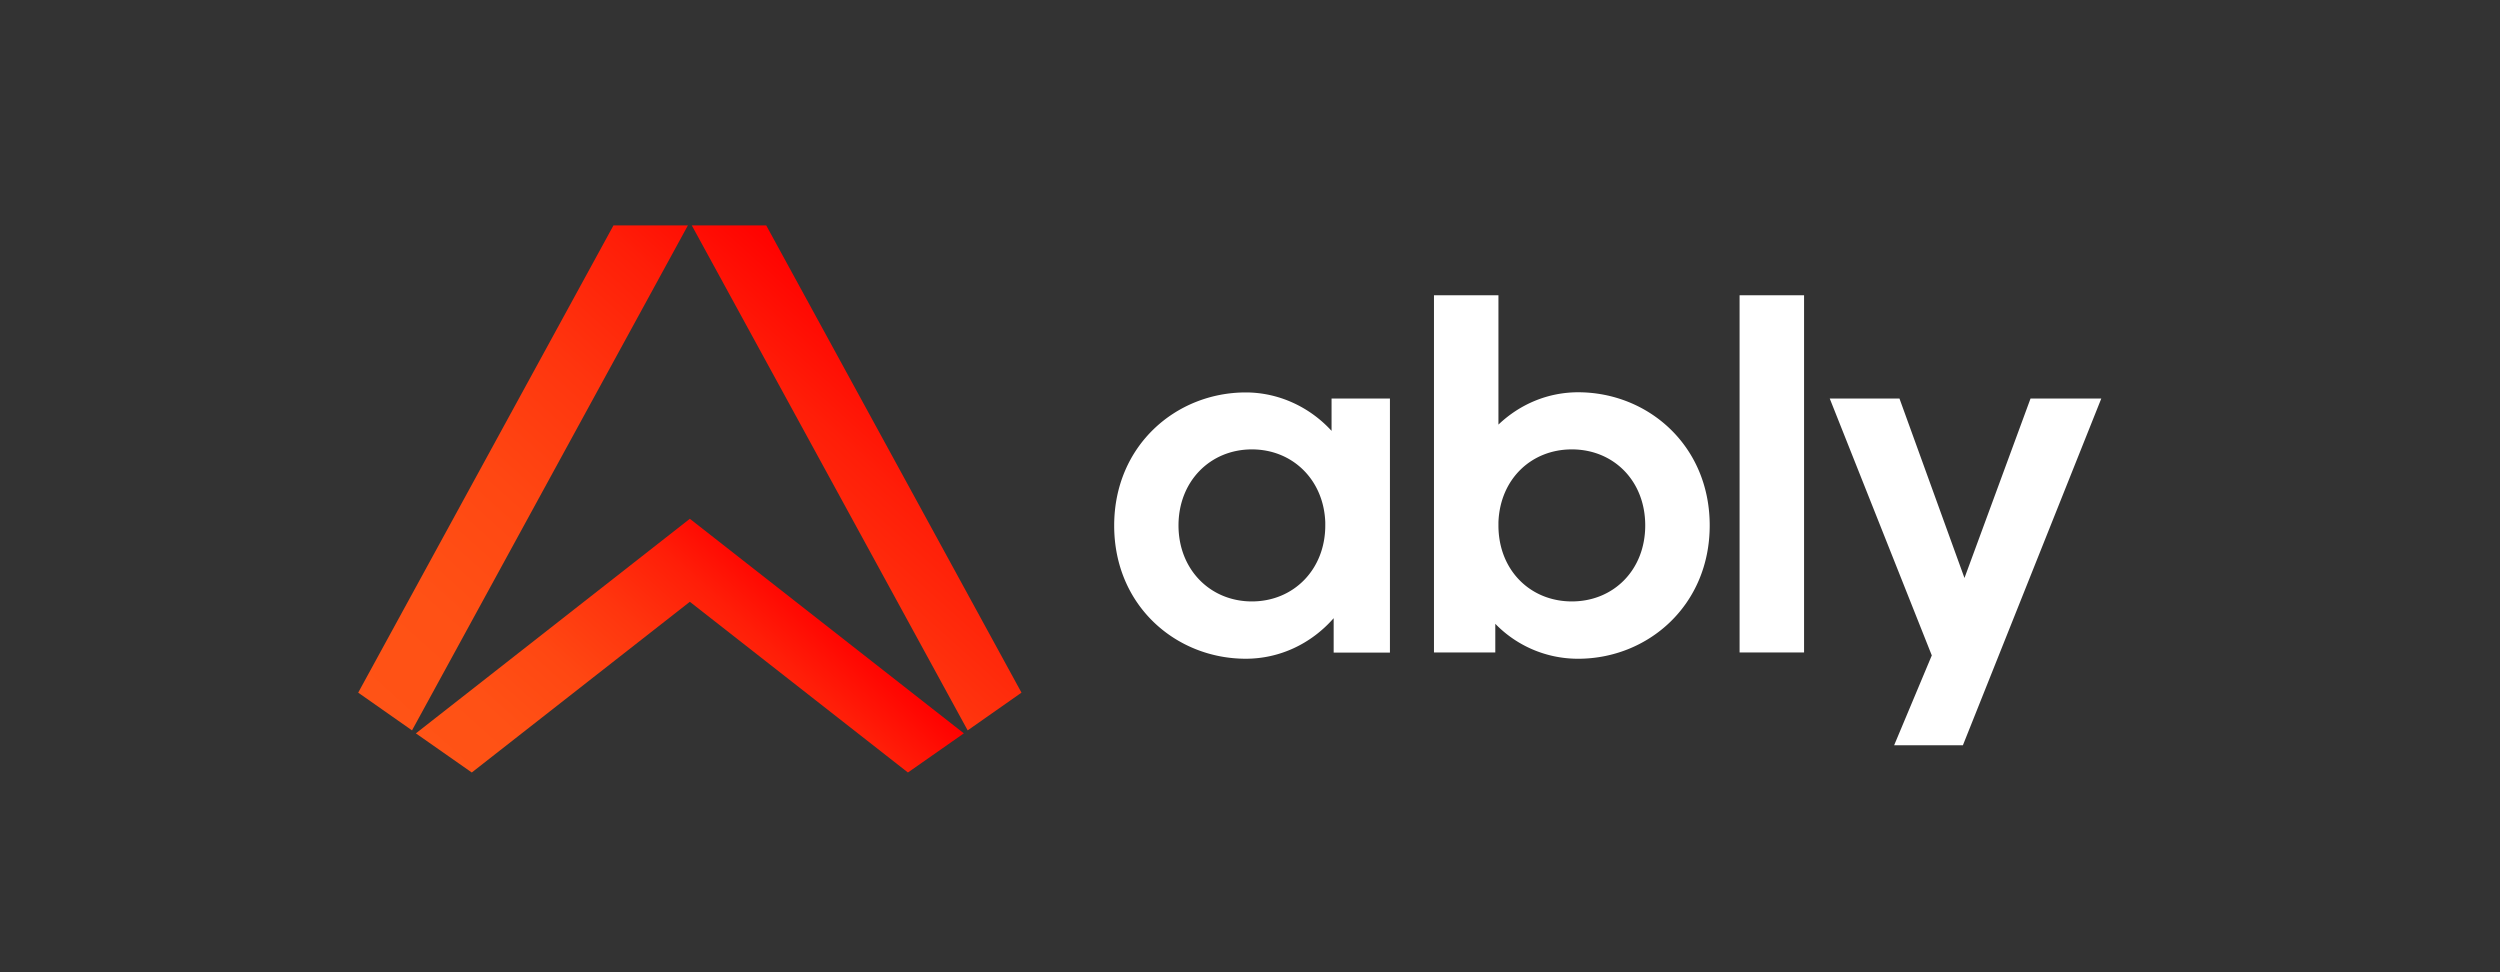 <svg xmlns="http://www.w3.org/2000/svg" xml:space="preserve" xmlns:vectornator="http://vectornator.io" viewBox="0 0 144 56" clip-rule="evenodd" stroke-linecap="round" stroke-linejoin="round"><rect x="0" y="0" width="144" height="56" fill="#333333" stroke="none"/><defs><linearGradient y1="37.422" id="a" x1="5.474" y2="7.45" x2="32.46" gradientUnits="userSpaceOnUse" gradientTransform="translate(20.632 12.982) scale(.985)"><stop stop-color="#ff5416" offset="0"/><stop stop-color="#ff5115" offset=".254"/><stop stop-color="#ff4712" offset=".461"/><stop stop-color="#ff350e" offset=".652"/><stop stop-color="#ff1e08" offset=".833"/><stop stop-color="red" offset="1"/></linearGradient><linearGradient y1="39.359" id="b" x1="10.708" y2="21.645" x2="26.658" gradientUnits="userSpaceOnUse" gradientTransform="translate(20.632 12.982) scale(.985)"><stop stop-color="#ff5416" offset="0"/><stop stop-color="#ff5115" offset=".254"/><stop stop-color="#ff4712" offset=".461"/><stop stop-color="#ff350e" offset=".652"/><stop stop-color="#ff1e08" offset=".833"/><stop stop-color="red" offset="1"/></linearGradient></defs><g vectornator:layerName="Untitled" fill-rule="evenodd"><path d="M82.597 37.58V17.009h3.713v7.448c1.258-1.198 2.879-1.862 4.59-1.862 4.016 0 7.579 3.06 7.579 7.67 0 4.61-3.563 7.679-7.58 7.679a6.63 6.63 0 01-4.77-2.013v1.65h-3.532zm12.168-7.316c0-2.577-1.832-4.379-4.227-4.379-2.335 0-4.137 1.711-4.228 4.197v.182c0 2.576 1.832 4.378 4.228 4.378 2.395 0 4.227-1.802 4.227-4.378zm5.435 7.317V17.008h3.714v20.573H100.2zm8.907 5.334l2.164-5.163-5.878-14.796h4.016l3.744 10.337 3.805-10.337h4.076l-7.971 19.97h-3.956v-.011zM76.698 22.956v1.862c-1.288-1.409-3.09-2.214-4.941-2.214-4.016 0-7.58 3.06-7.58 7.67 0 4.62 3.564 7.669 7.58 7.669 1.922 0 3.744-.835 5.062-2.335v1.983h3.241V22.956h-3.362zm-.362 7.308c0 2.546-1.832 4.378-4.227 4.378-2.395 0-4.227-1.832-4.227-4.378 0-2.547 1.831-4.379 4.227-4.379 2.335 0 4.137 1.741 4.227 4.197v.182z" fill="#fff"/><path d="M39.624 12.982L23.732 42.07l-3.1-2.174 14.705-26.914h4.287zm.222 0L55.738 42.07l3.1-2.174-14.704-26.914h-4.288z" fill="url(#a)"/><path d="M55.517 42.24L39.735 29.882l-15.781 12.36 3.22 2.254 12.561-9.833 12.561 9.833 3.22-2.254z" fill="url(#b)"/></g></svg>